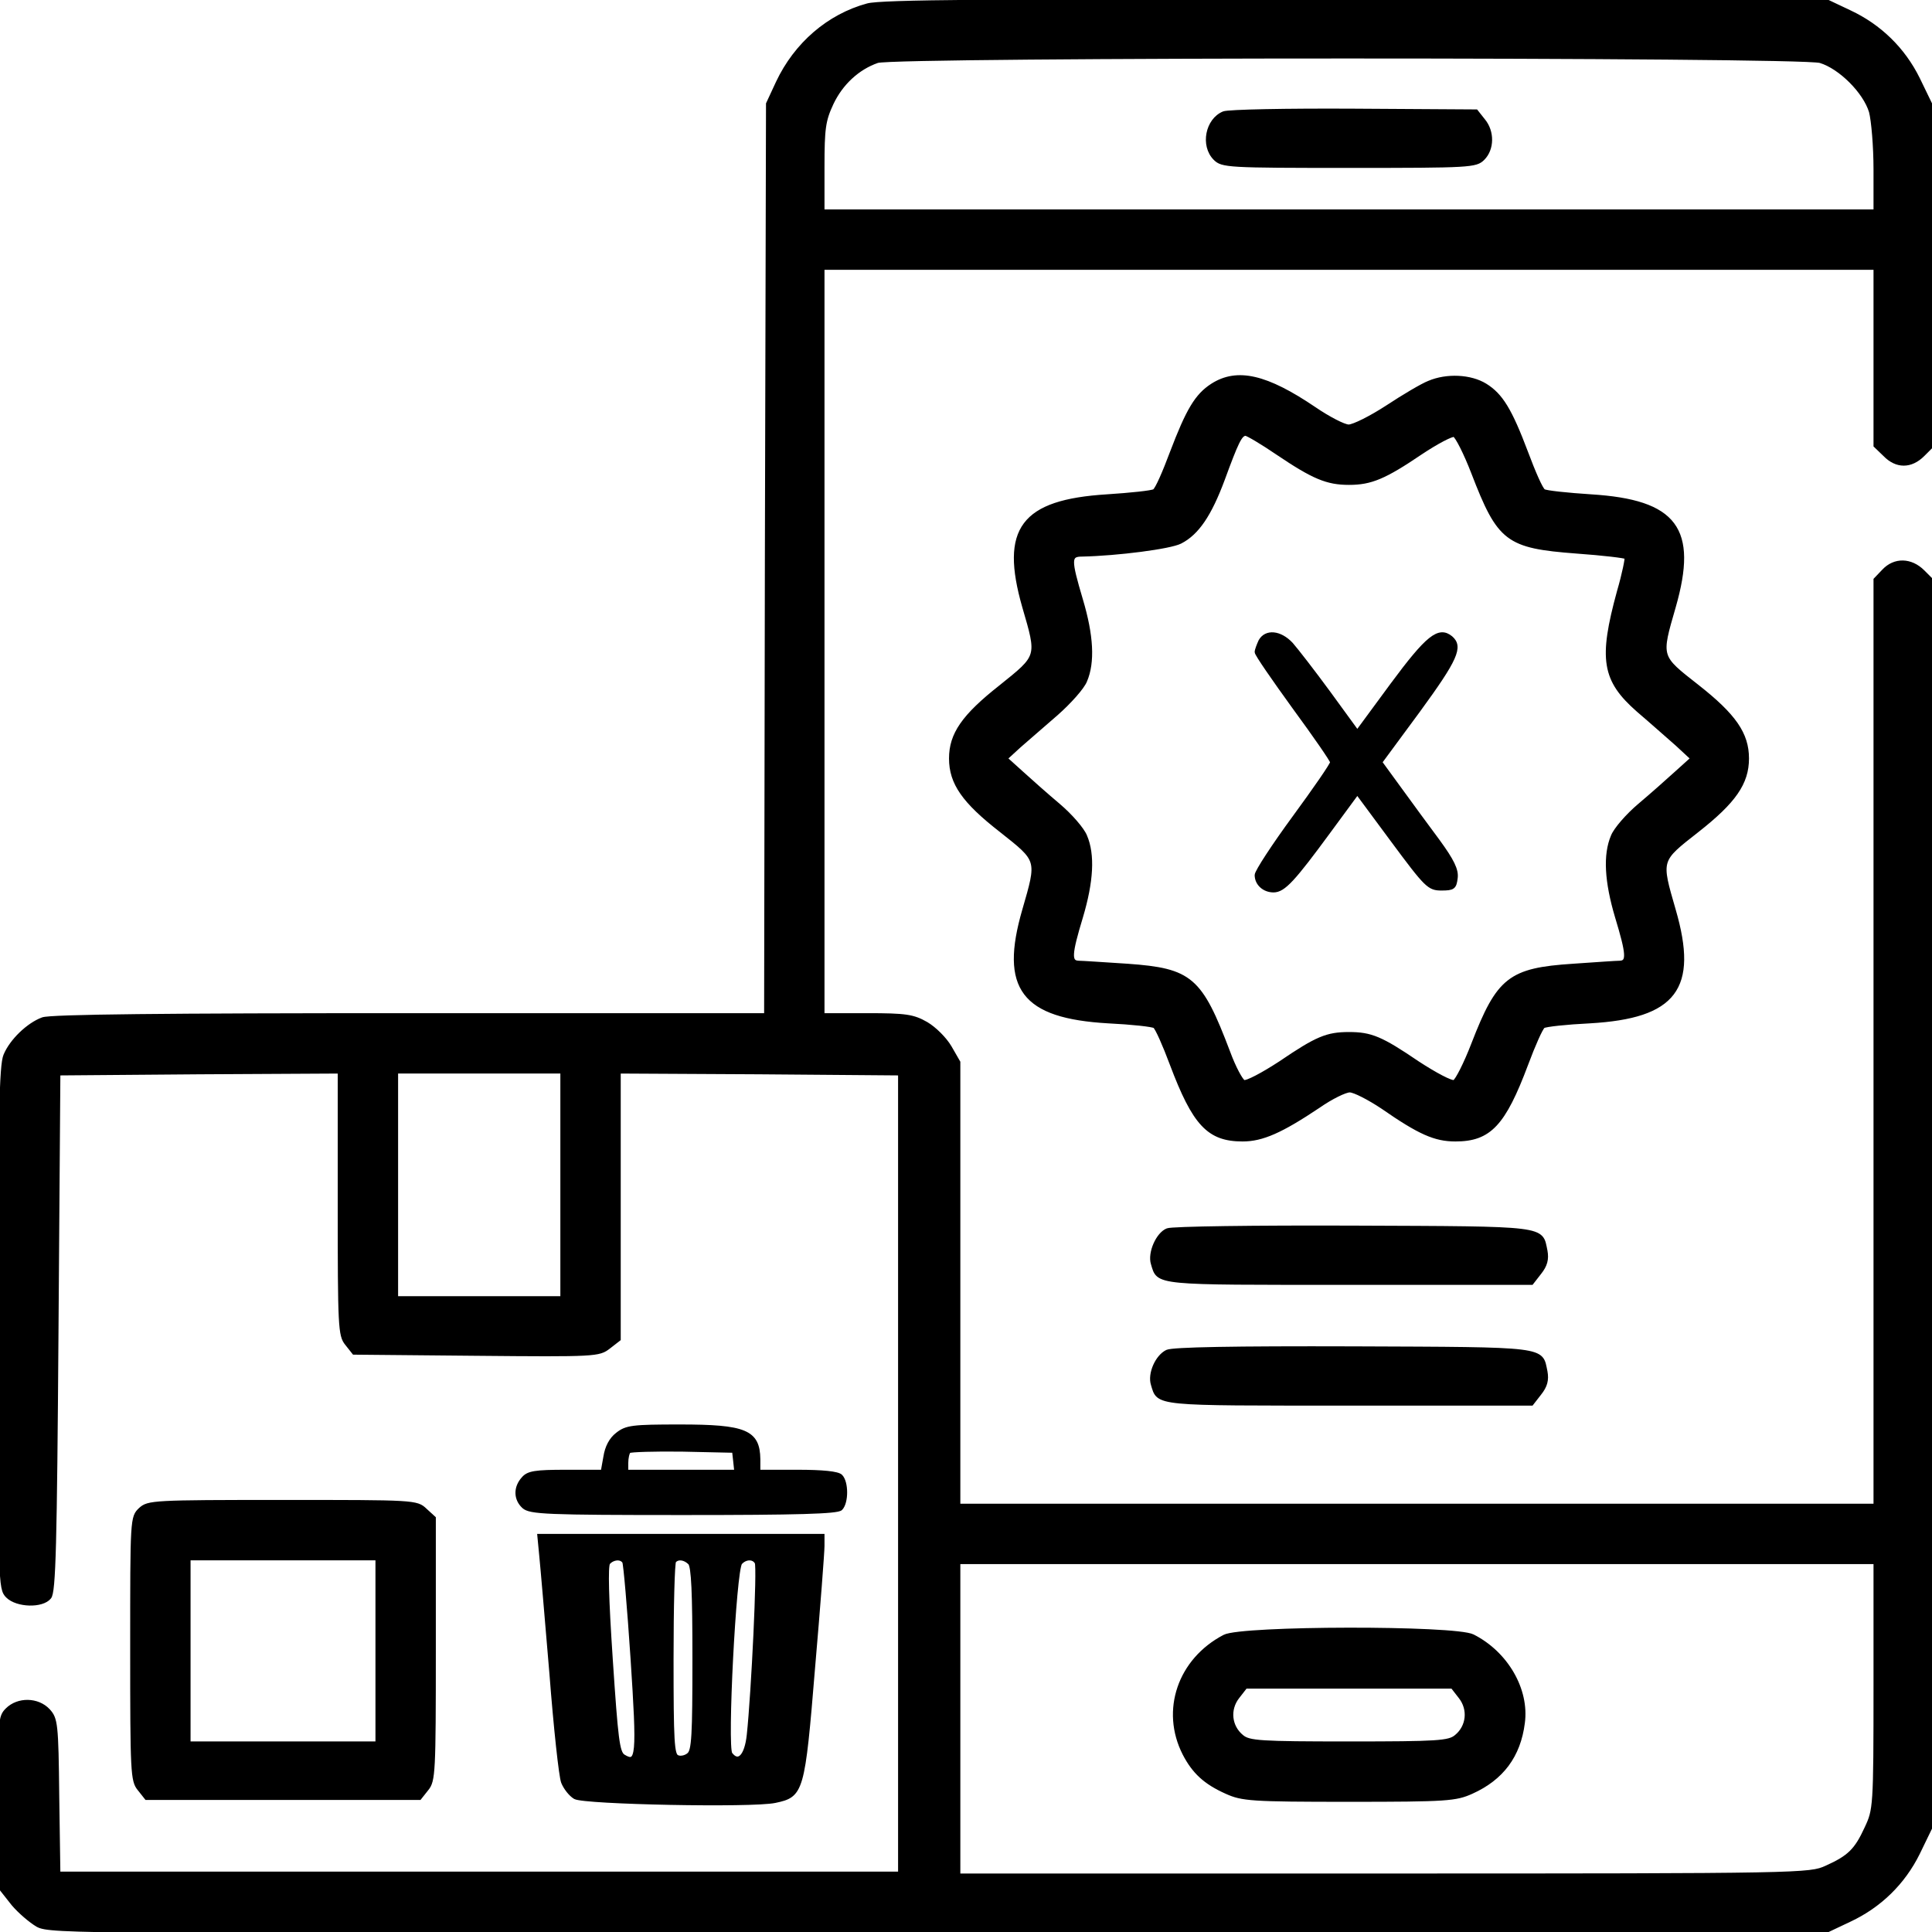 <svg id="vector" xmlns="http://www.w3.org/2000/svg" width="512" height="512" viewBox="0 0 512 512"><path fill="#000000" d="M229.9,1.4c-10.3,2.8 -19,10.3 -23.8,20.5l-2.6,5.6 -0.3,120.7 -0.2,120.8 -94.5,-0c-64.2,-0 -95.3,0.3 -97.2,1.1 -3.8,1.4 -8.3,5.7 -9.9,9.6 -1.1,2.6 -1.4,15.9 -1.4,72.3 0,67.7 0,69 2,71 2.5,2.5 9.2,2.7 11.1,0.3 1.2,-1.3 1.5,-14.1 1.9,-70.2l0.5,-68.6 37.3,-0.3 37.2,-0.2 0,34.9c0,32.8 0.1,35 1.9,37.2l1.9,2.4 32.4,0.3c31.7,0.3 32.5,0.2 35.1,-1.8l2.7,-2.1 0,-35.5 0,-35.4 37.3,0.2 37.2,0.3 0,106 0,106 -111.5,-0 -111.5,-0 -0.3,-20.5c-0.2,-19.3 -0.4,-20.5 -2.4,-22.7 -2.8,-3 -8,-3.1 -10.9,-0.2 -1.9,1.9 -2,2.9 -1.7,24.9l0.3,22.8 3,3.8c1.7,2 4.6,4.5 6.5,5.6 3.4,1.8 10.8,1.8 239,1.6l235.5,-0.3 5.7,-2.7c7.9,-3.7 14.2,-9.8 18.1,-17.7l3.2,-6.6 0.3,-165.3 0.2,-165.3 -2.4,-2.4c-3.2,-3.2 -7.5,-3.3 -10.4,-0.2l-2.2,2.3 0,122.7 0,122.7 -121.5,-0 -121.5,-0 0,-58.8 0,-58.7 -2.3,-4c-1.3,-2.2 -4,-4.9 -6.2,-6.2 -3.5,-2 -5.4,-2.3 -15.7,-2.3l-11.8,-0 0,-99 0,-99 139.5,-0 139.5,-0 0,23.5 0,23.6 2.5,2.4c3.1,3.2 6.9,3.2 10.1,-0l2.5,-2.5 -0.3,-45.3 -0.3,-45.2 -3.2,-6.6c-3.9,-7.9 -10.2,-14 -18.1,-17.7l-5.7,-2.7 -125,-0.2c-97,-0.1 -126,0.1 -129.6,1.1zM482.4,16.2c5.3,1.6 11.8,8.1 13.4,13.4 0.6,2.3 1.2,9.1 1.2,15.3l0,11.1 -139.5,-0 -139.5,-0 0,-11.8c0,-10.2 0.3,-12.3 2.4,-16.8 2.5,-5.3 6.9,-9.4 12.1,-11.2 4.6,-1.6 244.5,-1.6 249.9,-0zM149,314l0,30 -22,-0 -22,-0 0,-30 0,-30 22,-0 22,-0 0,30zM497,446.7c0,32.3 -0.1,32.9 -2.4,37.8 -2.7,5.9 -4.6,7.7 -10.6,10.4 -4.4,2 -6,2.1 -117.2,2.1l-112.8,-0 0,-41.5 0,-41.5 121.5,-0 121.5,-0 0,32.7z" stroke="#00000000" id="path_0"/><path fill="#000000" d="M324.3,30c-4.4,1.8 -5.7,8.6 -2.3,12 1.9,1.9 3.3,2 35.5,2 32.2,-0 33.6,-0.1 35.5,-2 2.5,-2.5 2.6,-7.1 0.1,-10.1l-1.9,-2.4 -32.4,-0.2c-17.7,-0.1 -33.3,0.2 -34.5,0.7z" stroke="#00000000" id="path_1"/><path fill="#000000" d="M324.5,433.7c-11.9,6.2 -16.5,19.6 -10.6,31.1 2.5,4.8 5.5,7.6 11.1,10.1 4.2,1.9 6.5,2.1 32.5,2.1 26,-0 28.3,-0.2 32.5,-2.1 8,-3.6 12.5,-9.6 13.6,-18.3 1.2,-8.8 -4.4,-18.5 -13.3,-23 -4.7,-2.4 -61.3,-2.3 -65.8,0.1zM387,449.7c2.6,3.3 2.1,7.9 -1.1,10.5 -1.9,1.6 -4.8,1.8 -28.4,1.8 -23.6,-0 -26.5,-0.2 -28.4,-1.8 -3.2,-2.6 -3.7,-7.2 -1.1,-10.5l2.1,-2.7 27.4,-0 27.4,-0 2.1,2.7z" stroke="#00000000" id="path_2"/><path fill="#000000" d="M321.3,102.1c-4.2,2.7 -6.5,6.6 -10.8,17.9 -1.9,5.1 -3.9,9.7 -4.6,10.1 -0.6,0.4 -6.3,1 -12.5,1.4 -22.5,1.4 -27.9,8.7 -22,29.3 3.9,13.4 4,13 -6.2,21.2 -9.9,7.8 -13.2,12.6 -13.2,19 0,6.5 3.4,11.4 13.3,19.1 10.1,8 10,7.6 6.1,21.1 -6,20.7 -0.3,28.2 22.3,29.5 6.2,0.3 11.7,0.9 12.3,1.3 0.6,0.4 2.6,4.9 4.5,10 6,15.9 9.8,20 18.8,20 5.2,-0 10.2,-2.2 20.2,-8.9 3.3,-2.3 7,-4.1 8.2,-4.1 1.2,-0 5.1,2 8.7,4.4 9.8,6.8 13.9,8.6 19.3,8.6 9,-0 12.8,-4 18.8,-20 1.9,-5.1 3.9,-9.6 4.5,-10 0.6,-0.4 6.1,-1 12.3,-1.3 22.6,-1.3 28.3,-8.8 22.3,-29.5 -3.9,-13.5 -4,-13.1 6.2,-21.1 9.8,-7.7 13.2,-12.6 13.2,-19.1 0,-6.5 -3.4,-11.4 -13.2,-19.1 -10.2,-8 -10.1,-7.6 -6.2,-21.1 5.9,-20.6 0.5,-27.9 -22,-29.3 -6.2,-0.4 -11.9,-1 -12.5,-1.4 -0.7,-0.4 -2.7,-5 -4.6,-10.1 -4.3,-11.4 -6.7,-15.3 -10.9,-17.9 -3.9,-2.4 -10.2,-2.7 -14.9,-0.7 -1.8,0.7 -6.7,3.6 -11.1,6.5 -4.3,2.8 -8.9,5.1 -10.2,5.1 -1.2,-0 -5.3,-2.1 -9.1,-4.7 -12.7,-8.6 -20.4,-10.4 -27,-6.2zM338.6,120.1c9.5,6.4 13.1,7.9 18.9,7.9 5.8,-0 9.4,-1.5 19,-8 4.2,-2.8 8.2,-4.9 8.9,-4.7 0.7,0.3 3,4.8 5,10 6.9,17.9 9,19.5 27.4,20.9 7,0.5 12.9,1.2 13.2,1.5 0.2,0.2 -0.6,4.3 -2,9.1 -4.9,17.9 -4,23.4 5.1,31.4 3.4,2.9 8,7 10.3,9l4.1,3.8 -4.1,3.7c-2.3,2.1 -6.7,6 -9.9,8.7 -3.2,2.7 -6.4,6.4 -7.1,8.2 -2.1,4.9 -1.7,12 1.1,21.4 3,9.9 3.1,12 0.8,12.1 -1,-0 -6.5,0.4 -12.4,0.8 -16.8,1.1 -19.8,3.5 -26.5,20.8 -2,5.2 -4.3,9.7 -5,10 -0.8,0.3 -5.1,-2 -9.7,-5 -9.7,-6.6 -12.4,-7.7 -18.2,-7.7 -5.8,-0 -8.5,1.1 -18.2,7.7 -4.6,3 -8.9,5.3 -9.7,5 -0.7,-0.3 -2.6,-3.8 -4.1,-7.9 -7.4,-19.5 -9.9,-21.7 -26.7,-22.9 -6.2,-0.4 -12.1,-0.8 -13,-0.8 -2.4,-0.1 -2.3,-2.2 0.7,-12.1 2.8,-9.4 3.2,-16.5 1.1,-21.4 -0.7,-1.8 -3.9,-5.5 -7.1,-8.2 -3.2,-2.7 -7.6,-6.6 -9.9,-8.7l-4.1,-3.7 3.6,-3.3c2,-1.7 6.4,-5.6 9.9,-8.6 3.4,-3 6.9,-6.9 7.6,-8.7 2.1,-4.9 1.7,-12 -1.1,-21.4 -3.2,-10.8 -3.2,-12 0.3,-12 9.3,-0.2 23.3,-2 26,-3.4 4.5,-2.3 7.8,-7.2 11.3,-16.6 3.6,-9.8 4.6,-12 6,-12 0.5,-0 4.4,2.3 8.5,5.1z" stroke="#00000000" id="path_3"/><path fill="#000000" d="M334,169.9c-0.5,1.1 -1,2.4 -1,2.9 0,0.6 4.5,7.1 10,14.7 5.5,7.5 10,14 10,14.5 0,0.6 -4.5,7.1 -10,14.6 -5.5,7.5 -10,14.4 -10,15.3 0,2.3 2,4.1 4.5,4.1 2.7,-0 5.3,-2.9 14.7,-15.7l7.5,-10.2 9.4,12.7c8.9,12 9.6,12.7 12.9,12.7 3.1,-0 3.5,-0.3 3.8,-2.8 0.3,-2.1 -0.9,-4.6 -4.7,-9.8 -2.8,-3.8 -7.4,-10 -10.2,-13.9l-5.1,-7 10.1,-13.7c10,-13.7 11.4,-16.9 8.6,-19.3 -3.2,-2.6 -6.2,-0.2 -15.6,12.5l-9.2,12.5 -7.5,-10.3c-4.1,-5.6 -8.6,-11.4 -10,-13 -3,-3.2 -6.7,-3.5 -8.2,-0.8z" stroke="#00000000" id="path_4"/><path fill="#000000" d="M309.4,326c-2.6,1 -4.8,6.1 -3.9,8.9 1.6,5.3 0,5.1 52,5.1l48.4,-0 2.1,-2.7c1.6,-2 2,-3.6 1.6,-5.8 -1.3,-6.2 0.9,-6 -50.9,-6.2 -26,-0.1 -48.1,0.2 -49.3,0.7z" stroke="#00000000" id="path_5"/><path fill="#000000" d="M309.3,358.2c-2.7,1.3 -4.7,5.9 -3.8,8.7 1.6,5.3 0,5.1 52,5.1l48.4,-0 2.1,-2.7c1.6,-2 2,-3.6 1.6,-5.8 -1.3,-6.2 0.9,-6 -50.9,-6.2 -31.8,-0.1 -47.9,0.2 -49.4,0.9z" stroke="#00000000" id="path_6"/><path fill="#000000" d="M163.6,380.1c-1.7,1.3 -2.8,3.4 -3.2,6l-0.7,3.9 -9.7,-0c-8.1,-0 -10,0.3 -11.3,1.8 -2.2,2.4 -2.1,5.5 0.1,7.5 1.7,1.5 6.1,1.7 42.3,1.7 30.2,-0 40.8,-0.3 41.7,-1.2 1.6,-1.6 1.6,-7 0,-8.6 -0.8,-0.8 -4.8,-1.2 -11.5,-1.2l-10.3,-0 0,-3.3c-0.1,-7.3 -3.5,-8.7 -20.8,-8.7 -12.6,-0 -14.2,0.2 -16.6,2.1zM194.8,387.2l0.3,2.8 -14.5,-0 -14.6,-0 0,-2.3c0,-1.3 0.3,-2.7 0.7,-3.1 0.4,-0.3 6.8,-0.5 14.2,-0.4l13.6,0.3 0.3,2.7z" stroke="#00000000" id="path_7"/><path fill="#000000" d="M37.2,400c-2.2,2.1 -2.2,2.4 -2.2,36.9 0,32.9 0.1,35 1.9,37.2l1.9,2.4 36.2,-0 36.2,-0 1.9,-2.4c1.8,-2.2 1.9,-4.3 1.9,-37l0,-34.8 -2.3,-2.1c-2.3,-2.2 -2.8,-2.2 -37.8,-2.2 -34.4,-0 -35.6,0.1 -37.7,2zM100,437.5l0,24.5 -25,-0 -25,-0 0,-24.5 0,-24.5 25,-0 25,-0 0,24.5z" stroke="#00000000" id="path_8"/><path fill="#000000" d="M143.4,412.2c0.3,2.9 1.5,17 2.7,31.3 1.1,14.3 2.5,27.3 3.1,28.8 0.6,1.5 2,3.3 3.2,4 2.5,1.4 46.9,2.3 53,1 7.1,-1.5 7.4,-2.3 10.1,-35.3 1.4,-16.2 2.5,-30.7 2.5,-32.3l0,-2.7 -37.6,-0 -37.5,-0 0.5,5.2zM165.4,413.9c0.3,0.5 1.3,12 2.2,25.6 1.7,25.9 1.5,28.3 -2.4,25.9 -1.5,-1 -1.9,-4.6 -3.3,-25.5 -1.1,-16.5 -1.3,-24.8 -0.7,-25.7 1.2,-1.4 3.4,-1.6 4.2,-0.3zM182.8,414.2c0.9,0.9 1.2,7.9 1.2,25.4 0,20.2 -0.2,24.4 -1.5,25.4 -0.8,0.7 -2.2,1 -3,0.6 -1.3,-0.5 -1.5,-4.2 -1.5,-25.9 0,-14 0.3,-25.7 0.7,-26 1,-1.1 2.8,-0.8 4.1,0.5zM200.5,414.1c0.7,1 -0.9,34.5 -2.1,45.7 -0.6,5.6 -2.7,7.8 -4.8,5 -1.4,-1.9 1,-48.6 2.6,-50.6 1.3,-1.5 3.5,-1.6 4.3,-0.1z" stroke="#00000000" id="path_9"/></svg>